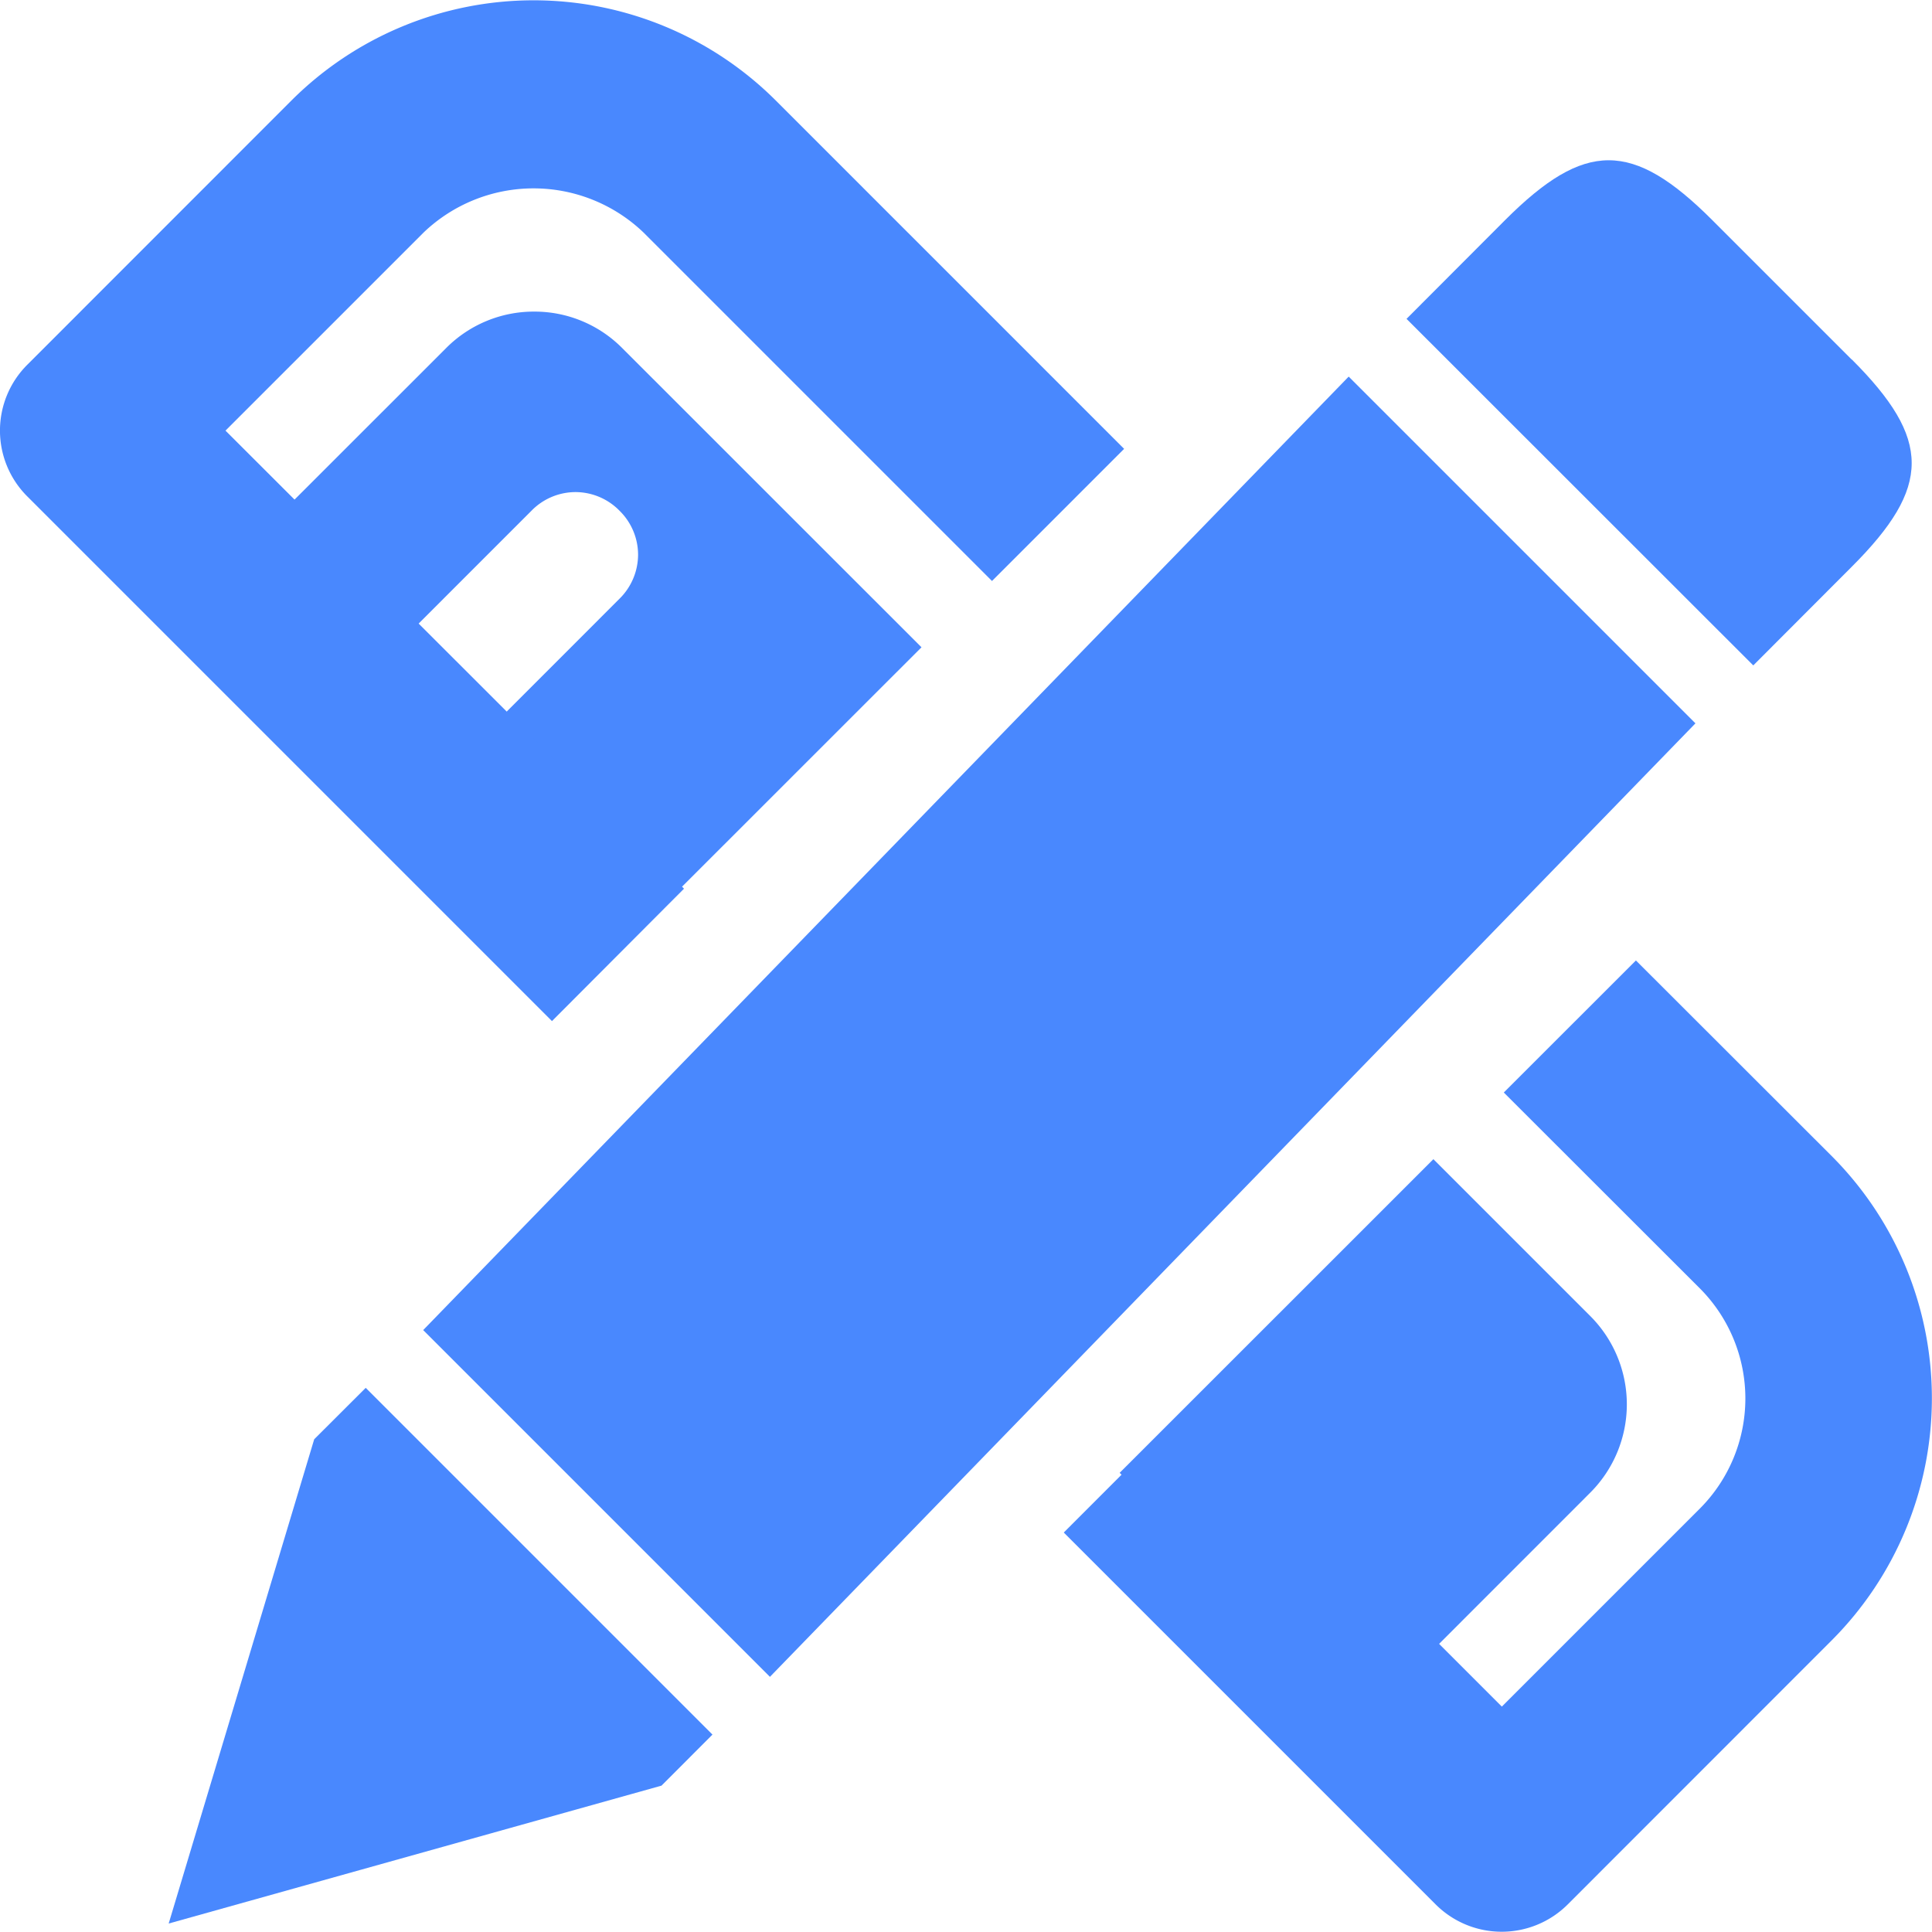 <svg xmlns="http://www.w3.org/2000/svg" width="20.777" height="20.777" viewBox="0 0 20.777 20.777">
  <g id="组_137" data-name="组 137" transform="translate(-322 -685)">
    <path id="减去_7" data-name="减去 7" d="M-3988.692,2786.126h0l-2.637-2.636,3.374-3.373,1.69,1.69a1.343,1.343,0,0,1,0,1.893l-2.425,2.426Zm-8.143-8.142h0l-1.975-1.975a.663.663,0,0,0,.372-.188l1.73-1.731a.667.667,0,0,0,.2-.475.664.664,0,0,0-.2-.472.663.663,0,0,0-.473-.2.663.663,0,0,0-.473.2l-1.731,1.731a.665.665,0,0,0-.188.372l-1.426-1.426,2.427-2.426a1.329,1.329,0,0,1,.947-.392,1.327,1.327,0,0,1,.946.392l3.219,3.218-3.373,3.372Z" transform="translate(4325.37 -2082.651)" fill="#4988fe" stroke="rgba(0,0,0,0)" stroke-width="1"/>
    <path id="路径_159" data-name="路径 159" d="M309.672,403.619l5.3-1.483.548-.549-3.729-3.729-.554.553Zm2.737-6.382,3.729,3.729,9.953-10.254-3.729-3.729ZM327.772,386.8l-1.5-1.5c-.858-.858-1.37-.858-2.228,0l-1.06,1.062,3.729,3.727,1.06-1.062c.858-.858.858-1.37,0-2.228Z" transform="translate(14.142 302.067)" fill="#4988fe"/>
    <g id="组_132" data-name="组 132" transform="translate(322 685)">
      <path id="路径_161" data-name="路径 161" d="M323.015,391.084l-1.421,1.42,2.109,2.107a1.677,1.677,0,0,1,0,2.367l-2.13,2.13-3.292-3.292-1.419,1.42,4,4a1.005,1.005,0,0,0,1.419,0l2.84-2.841a3.686,3.686,0,0,0,0-5.207Z" transform="translate(-305.422 -380.755)" fill="#4988fe"/>
      <path id="路径_162" data-name="路径 162" d="M315.673,392.926,310.742,388l2.13-2.13a1.71,1.71,0,0,1,2.366,0l3.747,3.747,1.421-1.421-3.747-3.747a3.686,3.686,0,0,0-5.207,0l-2.84,2.841a1,1,0,0,0,0,1.419l5.641,5.641Z" transform="translate(-308.317 -383.369)" fill="#4988fe"/>
    </g>
  </g>
</svg>
